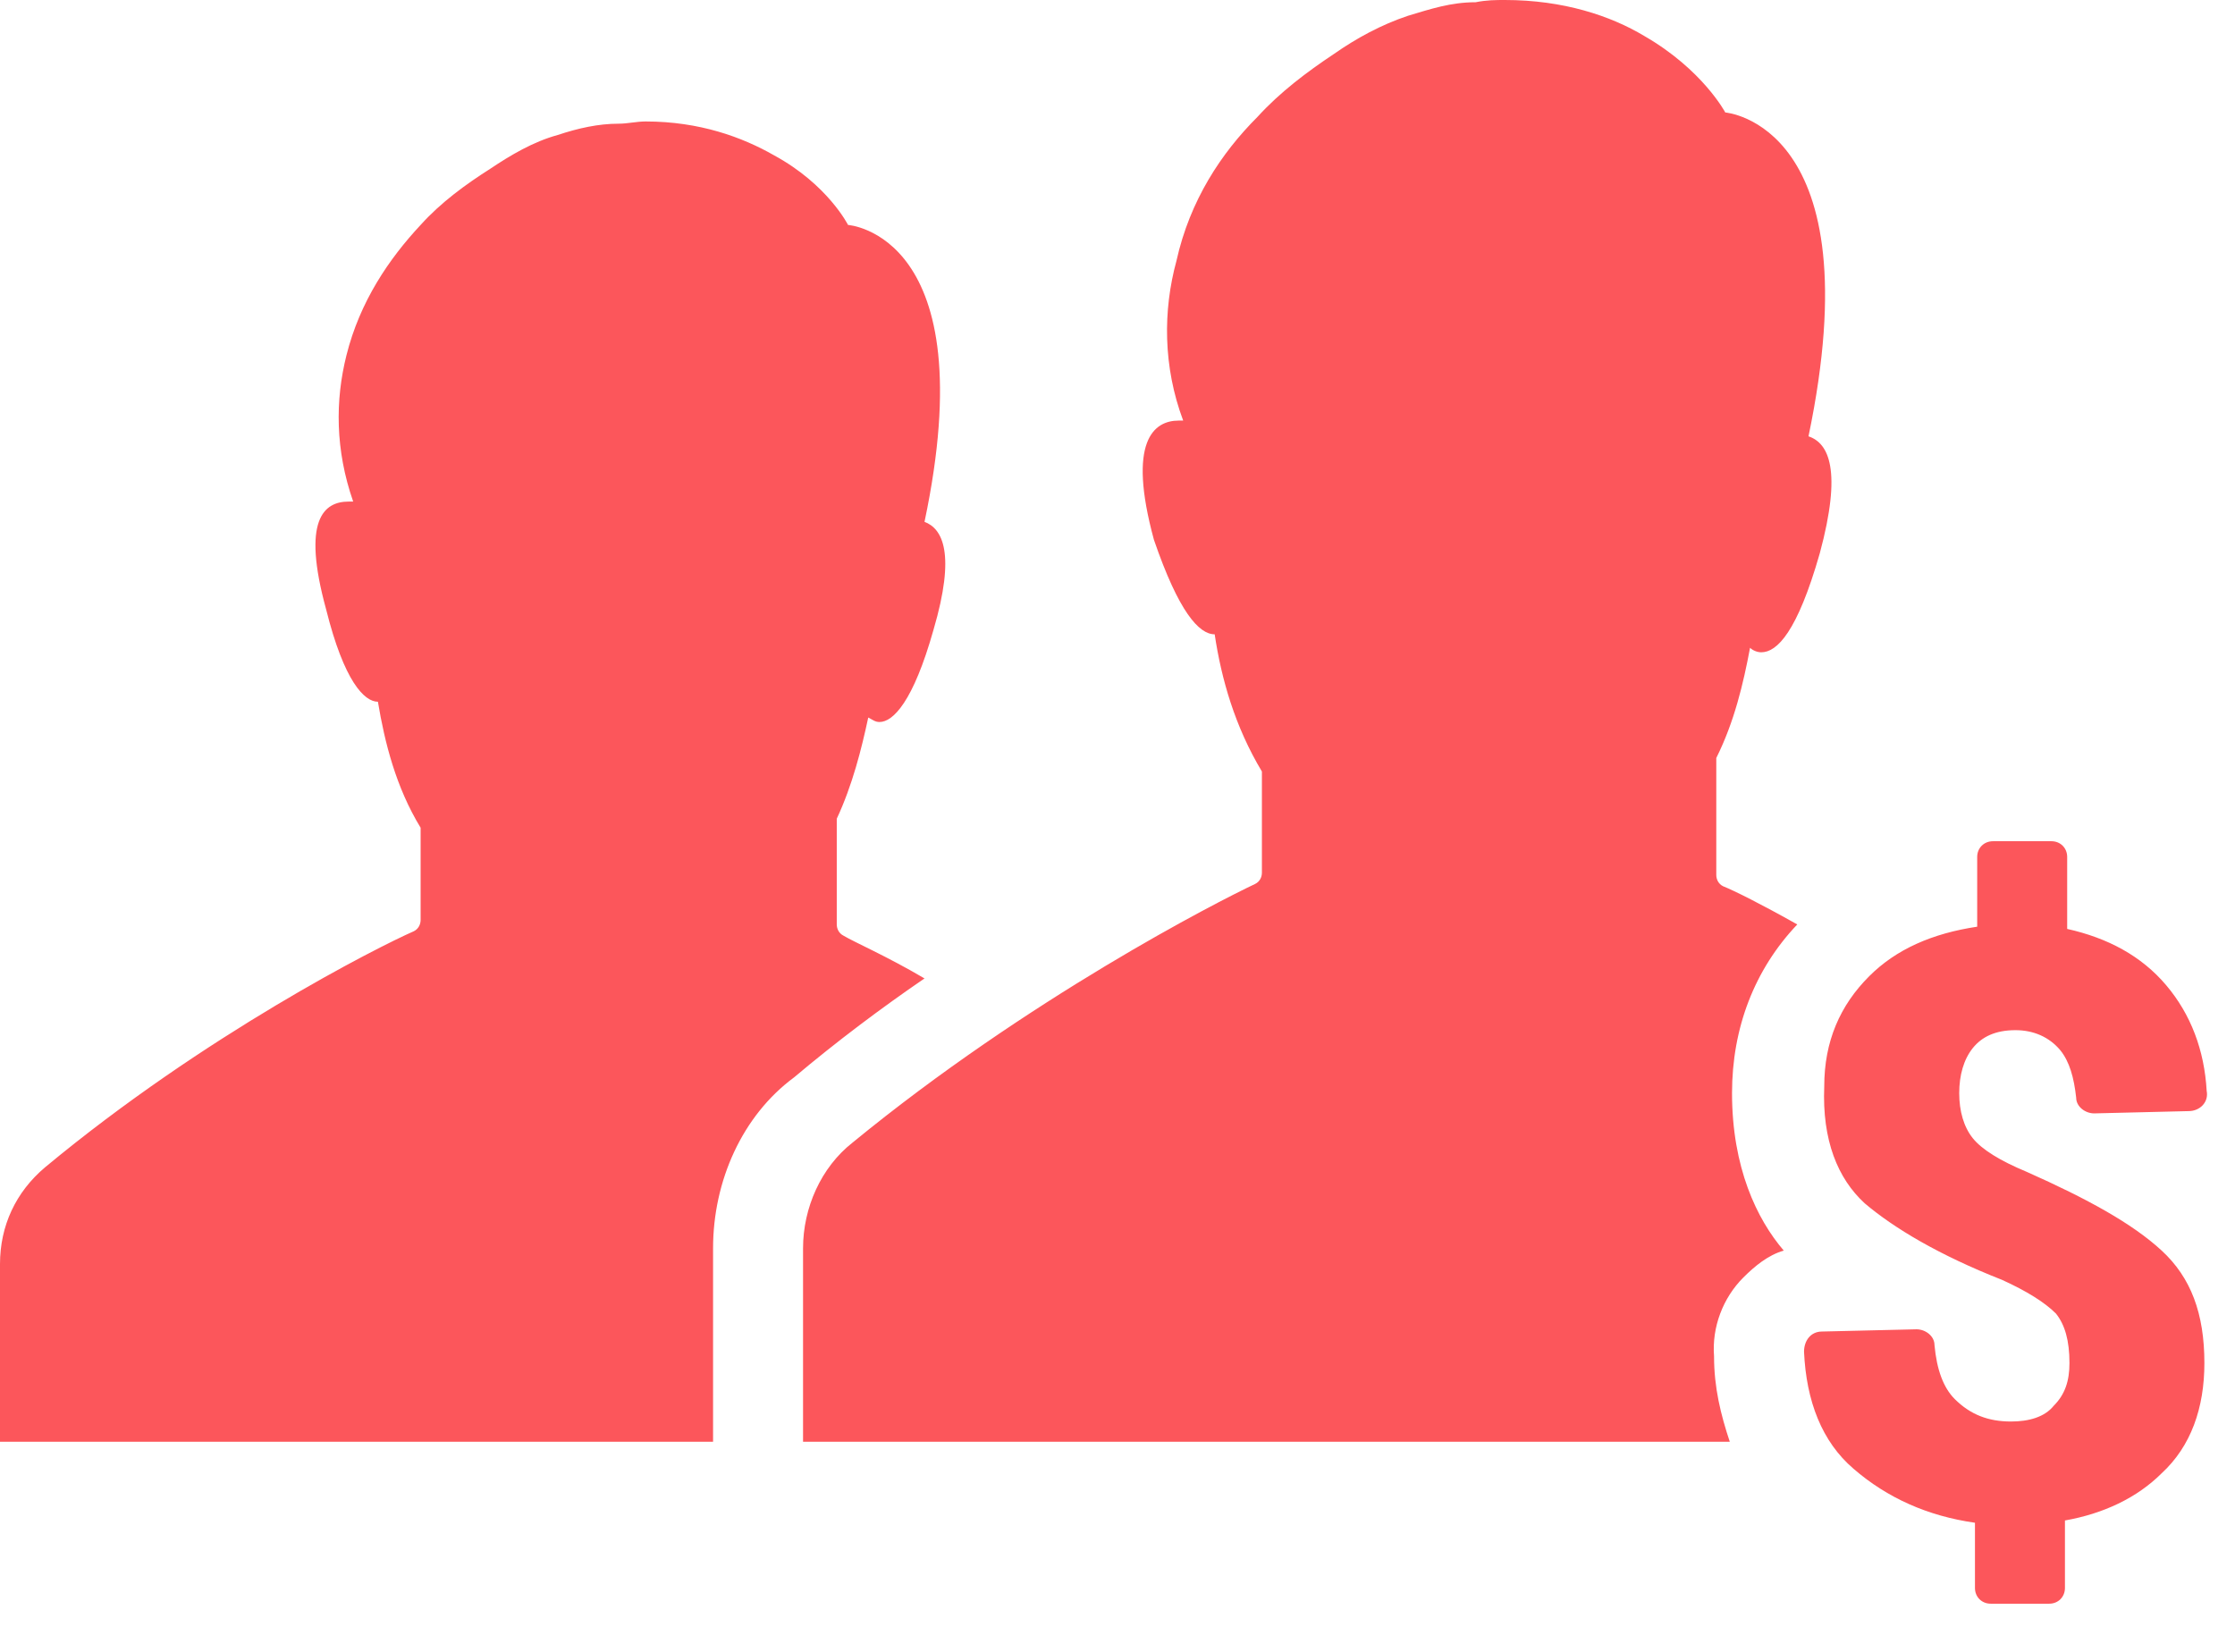 <?xml version="1.0" encoding="UTF-8"?>
<svg width="46px" height="34px" viewBox="0 0 46 34" version="1.1" xmlns="http://www.w3.org/2000/svg" xmlns:xlink="http://www.w3.org/1999/xlink">
    <title>icons-bb-2</title>
    <g id="icons-bb-2" stroke="none" stroke-width="1" fill="none" fill-rule="evenodd">
        <g id="noun_buyers_429553" fill="#FC565B" fill-rule="nonzero">
            <path d="M14.676,25.694 L14.676,29.676 L14.63,29.676 L11.25,29.676 L-3.55271368e-15,29.676 L-3.55271368e-15,26.019 C-3.55271368e-15,25.231 0.324,24.537 0.926,24.028 C4.213,21.296 7.778,19.491 8.519,19.167 C8.611,19.12 8.657,19.028 8.657,18.935 L8.657,17.037 C8.148,16.204 7.917,15.278 7.778,14.444 C7.5,14.444 7.083,14.028 6.713,12.546 C6.204,10.694 6.667,10.324 7.176,10.324 C7.222,10.324 7.222,10.324 7.269,10.324 C6.898,9.259 6.898,8.241 7.13,7.315 C7.407,6.204 8.009,5.324 8.657,4.63 C9.074,4.167 9.583,3.796 10.093,3.472 C10.509,3.194 10.972,2.917 11.481,2.778 L11.481,2.778 C11.898,2.639 12.315,2.546 12.731,2.546 C12.917,2.546 13.102,2.5 13.287,2.5 C14.398,2.5 15.278,2.824 15.926,3.194 C17.037,3.796 17.454,4.63 17.454,4.63 C17.454,4.63 20.278,4.815 19.028,10.741 C19.398,10.88 19.676,11.389 19.213,12.963 C18.796,14.444 18.38,14.861 18.102,14.861 C18.009,14.861 17.963,14.815 17.87,14.769 C17.731,15.417 17.546,16.157 17.222,16.852 C17.222,17.824 17.222,18.704 17.222,19.028 C17.222,19.12 17.269,19.213 17.361,19.259 C17.593,19.398 18.241,19.676 19.028,20.139 C18.148,20.741 17.222,21.435 16.343,22.176 C15.278,22.963 14.676,24.306 14.676,25.694 Z M25,13.056 C25.139,13.981 25.417,14.954 25.972,15.88 L25.972,17.963 C25.972,18.056 25.926,18.148 25.833,18.194 C25.046,18.565 21.157,20.556 17.546,23.519 C16.898,24.028 16.528,24.861 16.528,25.694 L16.528,29.676 L28.796,29.676 L32.5,29.676 L35.602,29.676 C35.417,29.12 35.278,28.565 35.278,27.917 C35.231,27.315 35.463,26.713 35.88,26.296 C36.111,26.065 36.389,25.833 36.713,25.741 C36.157,25.093 35.648,24.028 35.648,22.5 C35.648,21.157 36.111,19.954 36.991,19.028 C36.25,18.611 35.694,18.333 35.463,18.241 C35.37,18.194 35.324,18.102 35.324,18.009 C35.324,17.639 35.324,16.667 35.324,15.602 C35.694,14.861 35.88,14.074 36.019,13.333 C36.065,13.38 36.157,13.426 36.25,13.426 C36.574,13.426 36.991,13.009 37.454,11.389 C37.917,9.676 37.639,9.12 37.222,8.981 C38.565,2.546 35.509,2.315 35.509,2.315 C35.509,2.315 35.046,1.435 33.843,0.741 C33.148,0.324 32.176,0 30.972,0 C30.787,0 30.602,0 30.37,0.046 C29.861,0.046 29.444,0.185 28.981,0.324 L28.981,0.324 C28.426,0.509 27.917,0.787 27.454,1.111 C26.898,1.481 26.343,1.898 25.88,2.407 C25.139,3.148 24.491,4.12 24.213,5.37 C23.935,6.389 23.935,7.546 24.352,8.657 C24.306,8.657 24.306,8.657 24.259,8.657 C23.75,8.657 23.194,9.074 23.75,11.111 C24.259,12.593 24.676,13.056 25,13.056 Z M38.38,24.769 C38.981,25.278 39.907,25.833 41.204,26.343 C41.713,26.574 42.083,26.806 42.315,27.037 C42.5,27.269 42.593,27.593 42.593,28.056 C42.593,28.426 42.5,28.704 42.269,28.935 C42.083,29.167 41.759,29.259 41.389,29.259 C40.926,29.259 40.556,29.12 40.231,28.796 C40,28.565 39.861,28.194 39.815,27.685 C39.815,27.5 39.63,27.361 39.444,27.361 C39.444,27.361 39.444,27.361 39.444,27.361 L37.5,27.407 C37.269,27.407 37.13,27.593 37.13,27.824 C37.176,28.843 37.5,29.676 38.148,30.231 C38.843,30.833 39.676,31.204 40.648,31.343 L40.648,32.685 C40.648,32.87 40.787,33.009 40.972,33.009 L42.176,33.009 C42.361,33.009 42.5,32.87 42.5,32.685 L42.5,31.296 C43.287,31.157 43.981,30.833 44.491,30.324 C45.093,29.769 45.37,28.981 45.37,28.056 C45.37,27.037 45.093,26.296 44.491,25.741 C43.889,25.185 42.963,24.676 41.713,24.12 C41.157,23.889 40.787,23.657 40.602,23.426 C40.417,23.194 40.324,22.87 40.324,22.5 C40.324,22.13 40.417,21.806 40.602,21.574 C40.787,21.343 41.065,21.204 41.481,21.204 C41.852,21.204 42.176,21.343 42.407,21.62 C42.593,21.852 42.685,22.176 42.731,22.593 C42.731,22.778 42.917,22.917 43.102,22.917 L43.102,22.917 L45.046,22.87 C45.278,22.87 45.463,22.685 45.417,22.454 C45.37,21.62 45.093,20.88 44.583,20.278 C44.074,19.676 43.38,19.306 42.546,19.12 L42.546,17.639 C42.546,17.454 42.407,17.315 42.222,17.315 L41.019,17.315 C40.833,17.315 40.694,17.454 40.694,17.639 L40.694,19.074 C39.769,19.213 39.028,19.537 38.472,20.093 C37.87,20.694 37.546,21.435 37.546,22.361 C37.5,23.472 37.824,24.259 38.38,24.769 Z" id="Shape"></path>
        </g>
    </g>
</svg>